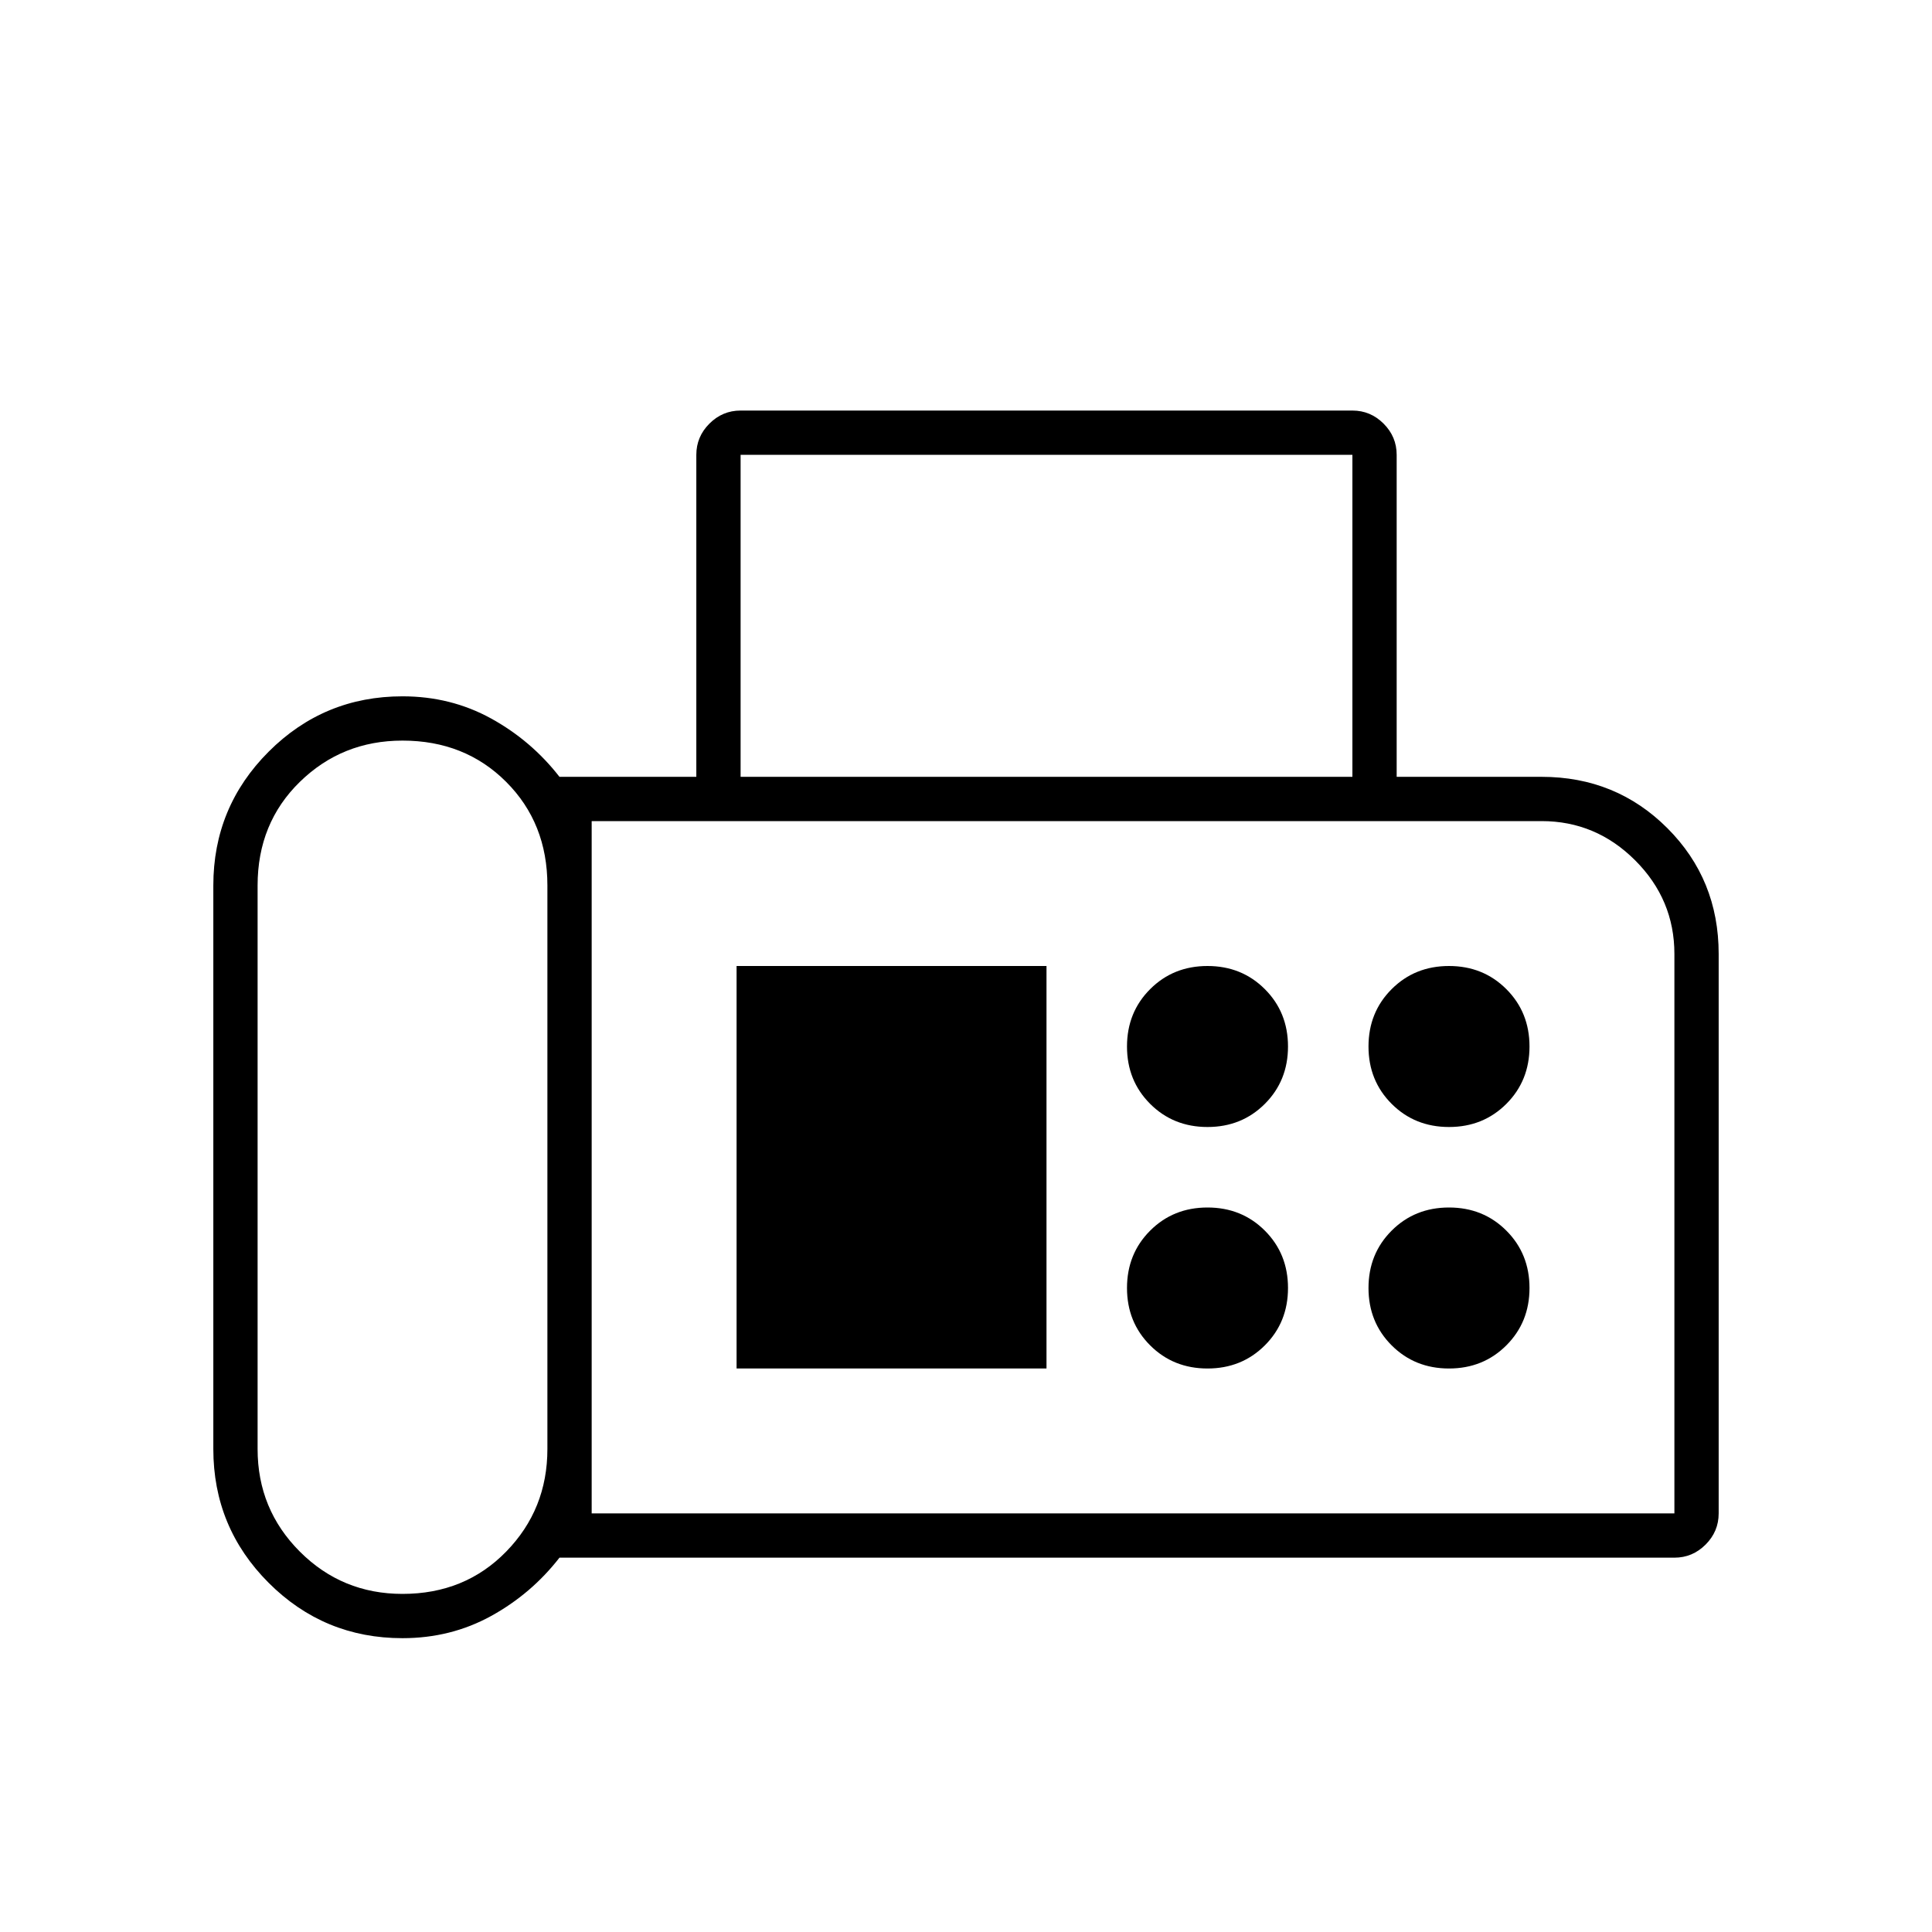 <svg xmlns="http://www.w3.org/2000/svg" width="48" height="48" viewBox="0 0 48 48"><path d="M10 40.7q-1.95 0-3.325-1.375Q5.3 37.95 5.3 36V22q0-1.95 1.375-3.325Q8.05 17.3 10 17.3q1.2 0 2.2.55 1 .55 1.7 1.45h3.4v-8q0-.45.325-.775t.775-.325h15.2q.45 0 .775.325t.325.775v8h3.6q1.85 0 3.125 1.275T42.7 23.7v13.9q0 .45-.325.775t-.775.325H13.9q-.7.9-1.7 1.45-1 .55-2.2.55Zm0-1.1q1.55 0 2.575-1.05Q13.6 37.5 13.6 36V22q0-1.55-1.025-2.575Q11.55 18.4 10 18.4q-1.5 0-2.55 1.025Q6.4 20.45 6.4 22v14q0 1.5 1.05 2.55Q8.5 39.6 10 39.6Zm8.4-20.3h15.2v-8H18.4Zm-3.7 18.3h26.9V23.7q0-1.35-.975-2.325-.975-.975-2.325-.975H14.7ZM30 28q.85 0 1.425-.575Q32 26.85 32 26q0-.85-.575-1.425Q30.85 24 30 24q-.85 0-1.425.575Q28 25.15 28 26q0 .85.575 1.425Q29.15 28 30 28Zm6 0q.85 0 1.425-.575Q38 26.85 38 26q0-.85-.575-1.425Q36.85 24 36 24q-.85 0-1.425.575Q34 25.15 34 26q0 .85.575 1.425Q35.15 28 36 28Zm-6 6q.85 0 1.425-.575Q32 32.85 32 32q0-.85-.575-1.425Q30.85 30 30 30q-.85 0-1.425.575Q28 31.15 28 32q0 .85.575 1.425Q29.15 34 30 34Zm6 0q.85 0 1.425-.575Q38 32.85 38 32q0-.85-.575-1.425Q36.85 30 36 30q-.85 0-1.425.575Q34 31.15 34 32q0 .85.575 1.425Q35.15 34 36 34Zm-17.7 0H26V24h-7.7Zm-3.6 3.6V20.4v17.2Z"/></svg>